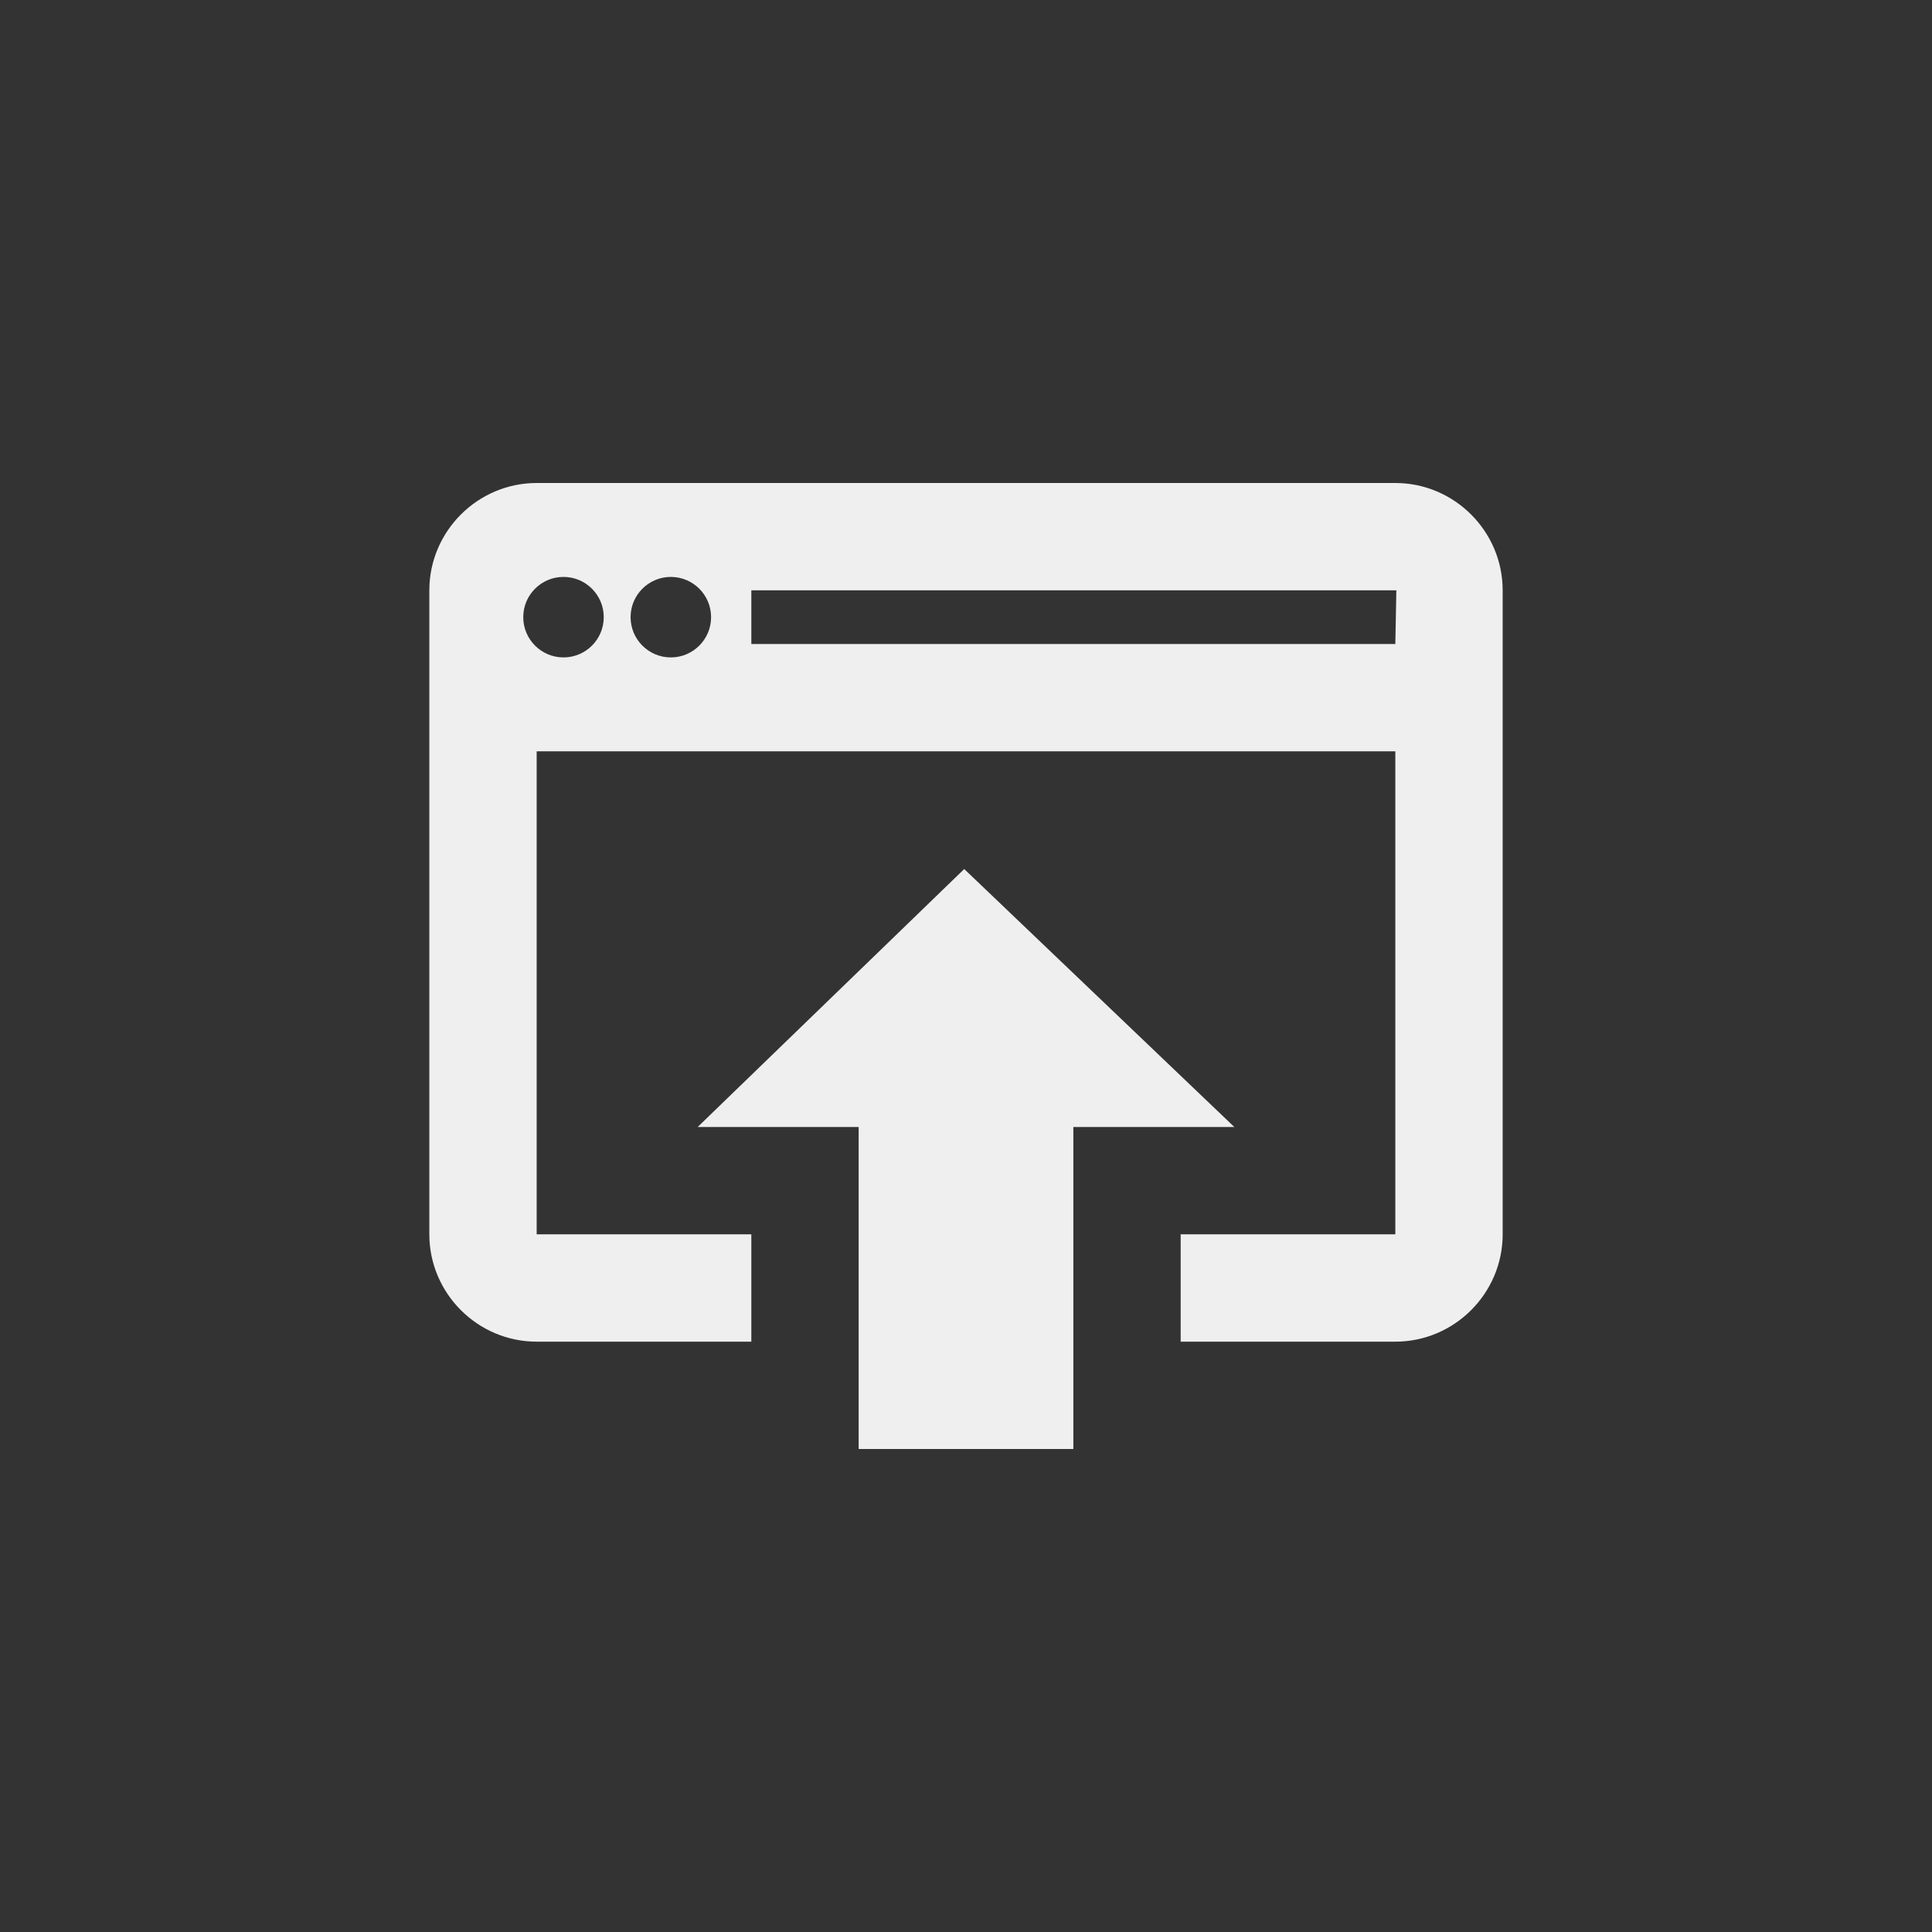 <svg xmlns="http://www.w3.org/2000/svg" width="144" height="144" viewBox="0 0 144 144">
  <rect x="0" y="0" width="144" height="144" fill="#333333" stroke="none"/>
  <g fill="none" fill-rule="evenodd">
<path fill="#EFEFEF" fill-rule="nonzero" d="M71.868,64.772 L52,84 L64,84 L64,108 L80,108 L80,84 L92,84 L71.868,64.772 Z M104,36 L40,36 C35.6,36 32,39.6 32,44 L32,92 C32,96.4 35.6,100 40,100 L56,100 L56,92 L40,92 L40,56 L104,56 L104,92 L88,92 L88,100 L104,100 C108.4,100 112,96.4 112,92 L112,44 C112,39.6 108.4,36 104,36 Z M42,49 C40.344,49 39,47.656 39,46 C39,44.344 40.344,43 42,43 C43.656,43 45,44.344 45,46 C45,47.656 43.656,49 42,49 Z M50,49 C48.344,49 47,47.656 47,46 C47,44.344 48.344,43 50,43 C51.656,43 53,44.344 53,46 C53,47.656 51.656,49 50,49 Z M104,48 L56,48 L56,44 L104.076,44 L104,48 Z"/>
  </g>
</svg>
